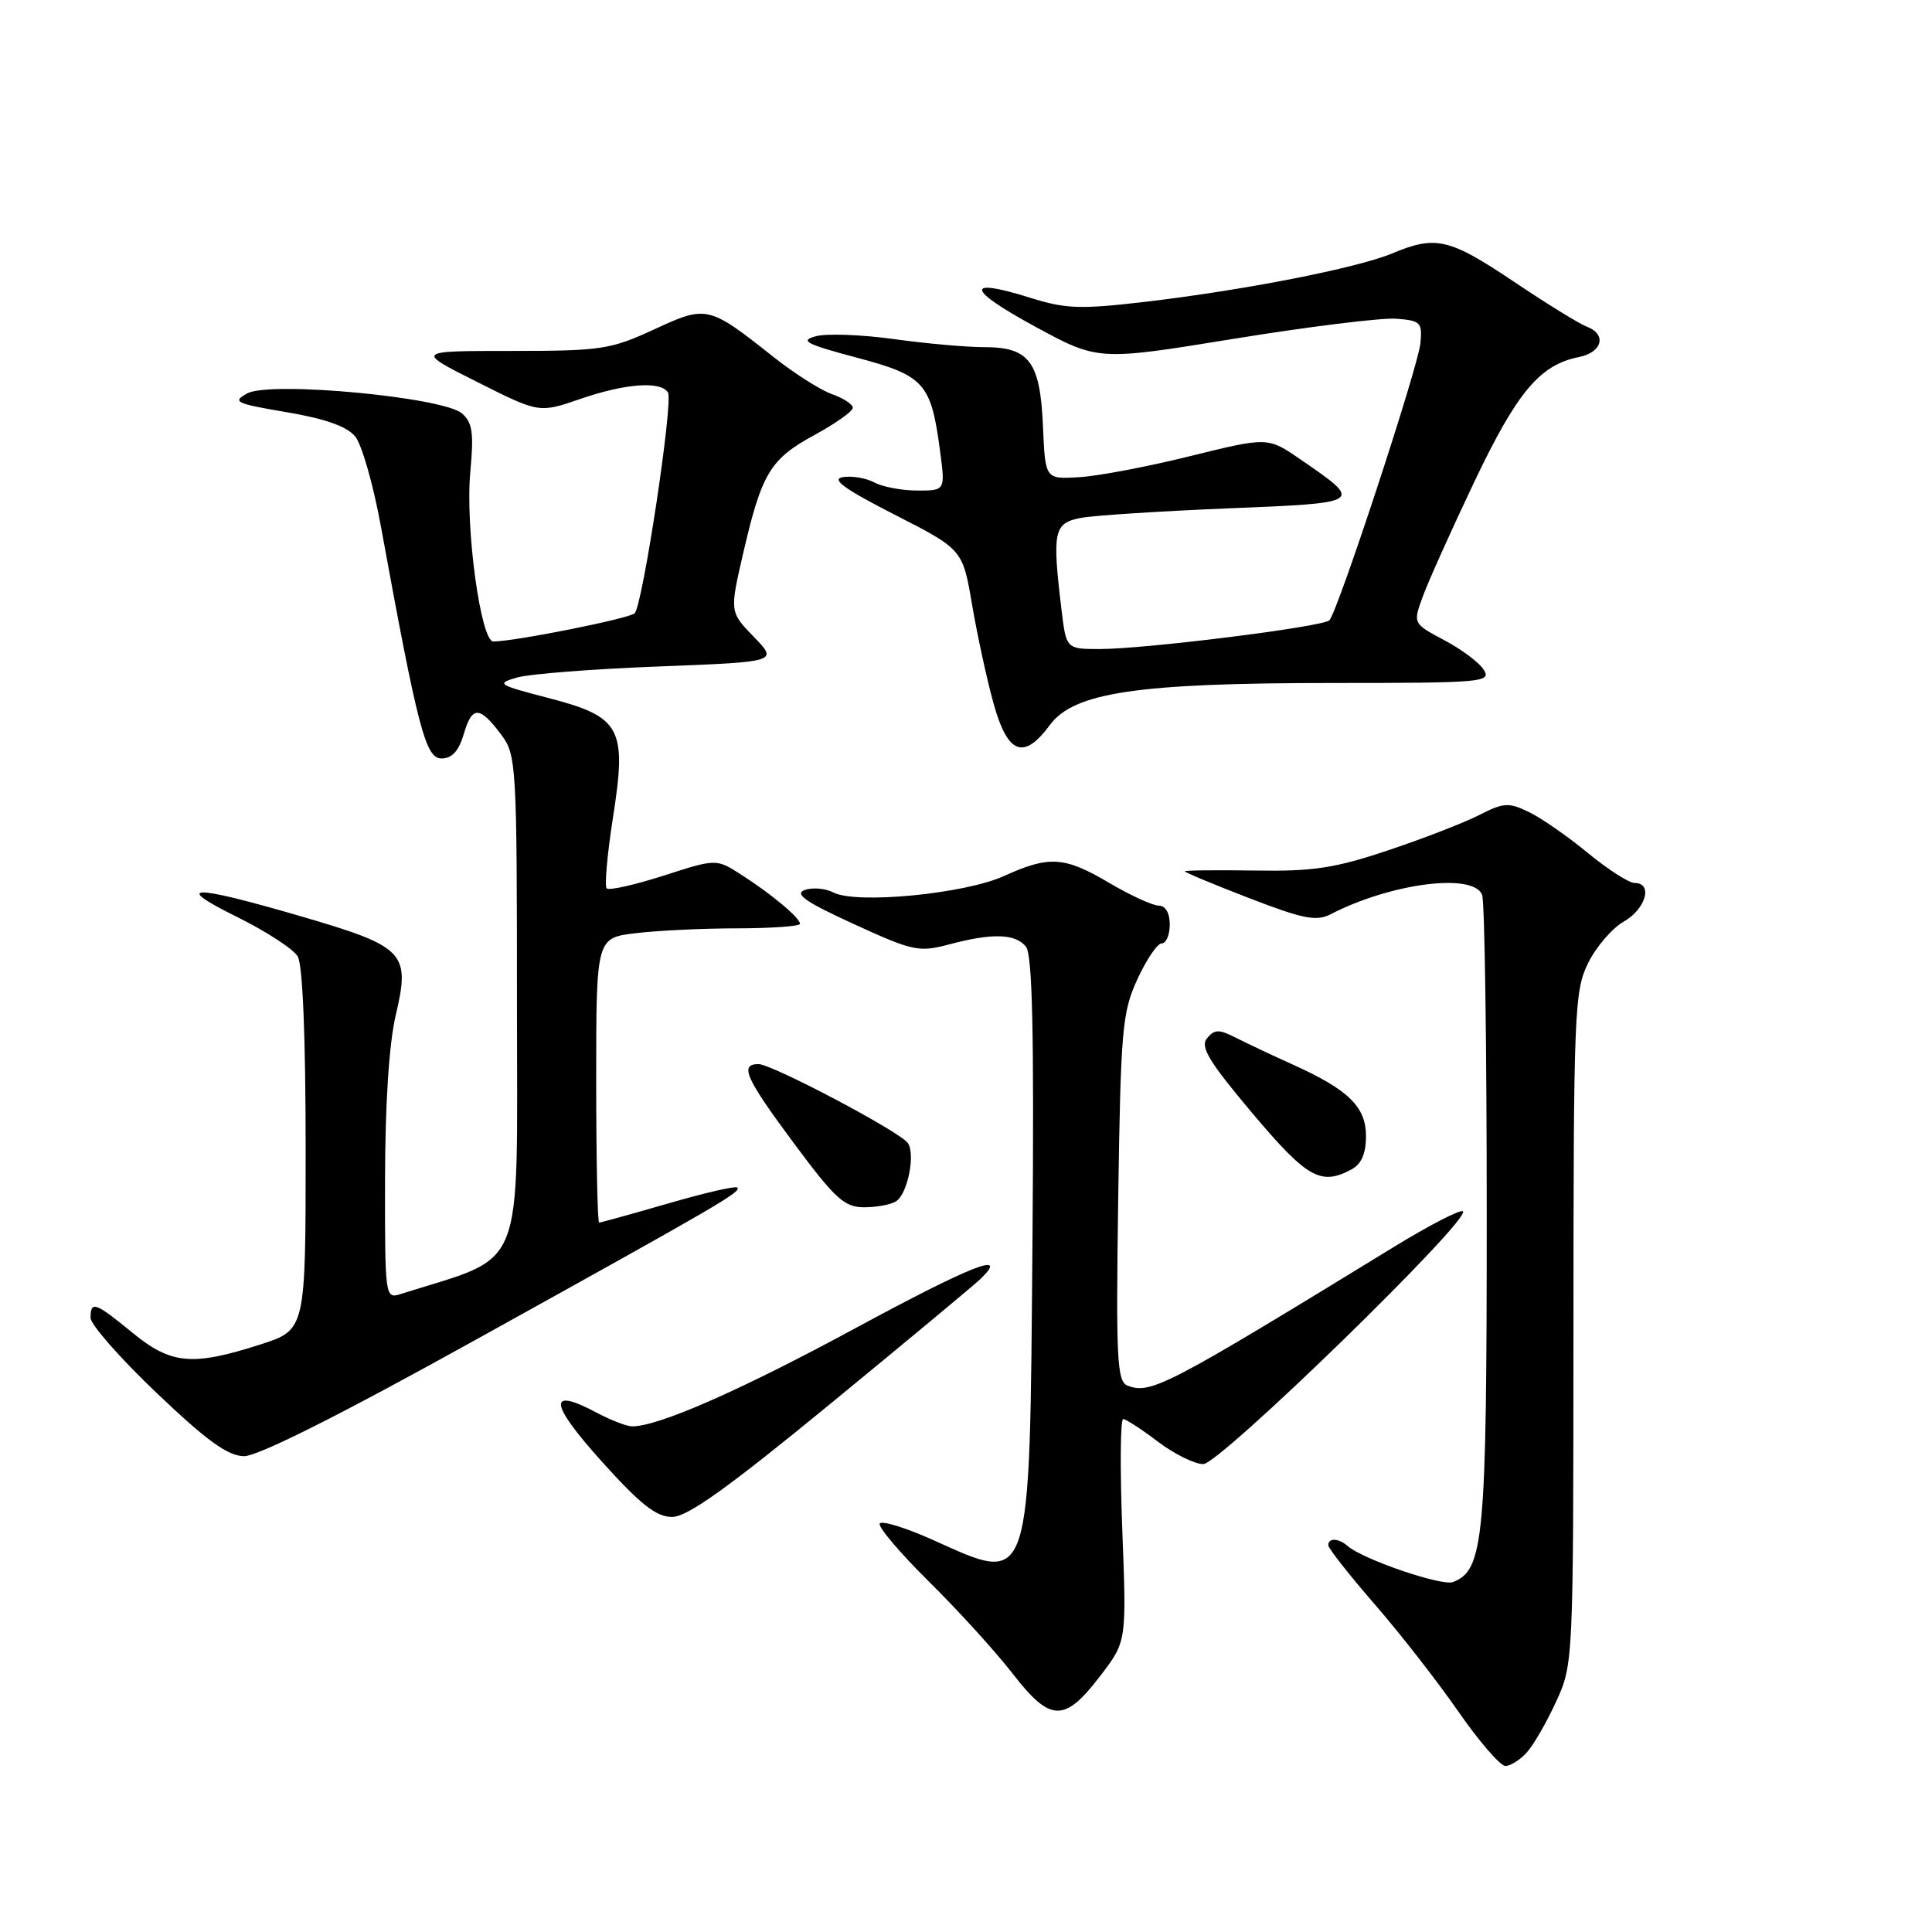 <?xml version="1.0" encoding="UTF-8" standalone="no"?>
<!DOCTYPE svg PUBLIC "-//W3C//DTD SVG 1.1//EN" "http://www.w3.org/Graphics/SVG/1.1/DTD/svg11.dtd" >
<svg xmlns="http://www.w3.org/2000/svg" xmlns:xlink="http://www.w3.org/1999/xlink" version="1.1" viewBox="0 0 256 256">
 <g >
 <path fill="currentColor"
d=" M 202.31 232.21 C 203.20 231.23 204.95 228.19 206.20 225.46 C 208.47 220.53 208.48 220.20 208.49 176.00 C 208.50 134.00 208.61 131.28 210.44 127.60 C 211.50 125.45 213.64 122.97 215.18 122.10 C 218.09 120.44 219.05 117.00 216.61 117.00 C 215.84 117.00 213.06 115.21 210.41 113.03 C 207.77 110.85 204.26 108.41 202.61 107.61 C 199.91 106.30 199.25 106.34 195.99 108.00 C 194.00 109.02 188.58 111.12 183.94 112.67 C 176.87 115.04 174.00 115.48 166.25 115.35 C 161.16 115.27 157.00 115.32 157.00 115.46 C 157.00 115.60 160.84 117.20 165.53 119.01 C 172.61 121.75 174.43 122.11 176.28 121.16 C 184.31 117.01 195.25 115.61 196.39 118.58 C 196.73 119.45 197.00 138.59 197.00 161.11 C 197.00 203.96 196.62 208.06 192.53 209.63 C 191.04 210.20 180.53 206.60 178.55 204.84 C 177.37 203.80 176.00 203.75 176.00 204.75 C 176.01 205.16 178.75 208.65 182.09 212.50 C 185.44 216.35 190.45 222.76 193.21 226.75 C 195.98 230.74 198.80 234.00 199.47 234.00 C 200.14 234.00 201.42 233.20 202.31 232.21 Z  M 145.84 222.00 C 149.28 217.50 149.28 217.50 148.71 202.75 C 148.40 194.64 148.45 188.01 148.83 188.03 C 149.20 188.04 151.27 189.39 153.43 191.03 C 155.59 192.66 158.29 194.00 159.44 194.00 C 161.62 194.00 194.92 161.59 193.85 160.51 C 193.54 160.21 189.42 162.33 184.69 165.23 C 154.48 183.74 152.48 184.78 149.40 183.60 C 148.01 183.06 147.86 180.12 148.17 158.75 C 148.50 136.39 148.70 134.13 150.71 129.75 C 151.91 127.14 153.36 125.00 153.94 125.00 C 154.52 125.00 155.00 123.88 155.00 122.50 C 155.00 120.98 154.43 120.00 153.54 120.00 C 152.74 120.00 149.80 118.65 147.00 117.00 C 141.02 113.47 139.04 113.35 133.00 116.09 C 127.80 118.45 113.45 119.83 110.44 118.26 C 109.37 117.71 107.66 117.56 106.63 117.93 C 105.20 118.45 106.75 119.52 113.13 122.44 C 120.98 126.04 121.76 126.20 125.76 125.14 C 131.46 123.62 134.51 123.70 135.93 125.42 C 136.80 126.47 137.03 136.59 136.81 164.17 C 136.42 211.03 136.78 209.96 123.62 204.05 C 120.01 202.43 116.84 201.45 116.57 201.88 C 116.31 202.30 119.25 205.77 123.10 209.58 C 126.95 213.38 131.95 218.88 134.21 221.80 C 139.21 228.24 141.06 228.28 145.84 222.00 Z  M 110.14 185.92 C 120.24 177.63 129.15 170.22 129.94 169.45 C 133.84 165.66 128.68 167.70 113.35 175.99 C 98.10 184.24 87.27 189.00 83.77 189.00 C 83.05 189.00 80.90 188.17 78.99 187.15 C 72.55 183.74 72.79 185.92 79.67 193.58 C 84.86 199.35 86.94 201.00 89.06 201.00 C 91.08 201.00 96.45 197.16 110.14 185.92 Z  M 63.32 177.37 C 95.65 159.44 98.26 157.93 97.69 157.35 C 97.45 157.12 93.33 158.07 88.52 159.47 C 83.71 160.86 79.60 162.00 79.39 162.00 C 79.17 162.00 79.00 153.51 79.00 143.14 C 79.00 124.28 79.00 124.28 84.25 123.65 C 87.14 123.30 93.21 123.01 97.75 123.01 C 102.29 123.00 106.00 122.73 106.00 122.41 C 106.00 121.62 102.25 118.48 98.20 115.89 C 94.91 113.78 94.91 113.78 87.92 116.03 C 84.08 117.26 80.69 118.02 80.39 117.72 C 80.09 117.42 80.46 113.20 81.22 108.34 C 83.09 96.44 82.30 94.98 72.60 92.47 C 65.94 90.74 65.71 90.58 68.52 89.77 C 70.16 89.30 78.61 88.64 87.30 88.31 C 103.10 87.70 103.10 87.70 99.89 84.39 C 96.68 81.08 96.68 81.08 98.48 73.29 C 100.94 62.67 102.05 60.84 107.92 57.64 C 110.71 56.12 113.00 54.50 113.00 54.04 C 113.00 53.57 111.76 52.76 110.25 52.23 C 108.74 51.70 105.24 49.48 102.48 47.29 C 93.87 40.47 93.65 40.42 86.65 43.66 C 80.91 46.31 79.65 46.50 67.77 46.50 C 55.04 46.50 55.04 46.50 63.24 50.62 C 71.44 54.74 71.44 54.74 76.87 52.87 C 82.88 50.80 87.55 50.46 88.51 52.01 C 89.24 53.19 85.17 80.13 84.10 81.26 C 83.45 81.95 68.17 85.00 65.37 85.00 C 63.70 85.00 61.63 69.82 62.32 62.52 C 62.80 57.34 62.60 55.97 61.20 54.77 C 58.67 52.61 35.83 50.48 32.78 52.12 C 30.71 53.24 31.18 53.47 38.00 54.62 C 43.11 55.49 45.99 56.51 47.07 57.84 C 47.94 58.91 49.46 64.22 50.45 69.64 C 55.38 96.62 56.39 100.50 58.50 100.50 C 59.90 100.50 60.79 99.51 61.46 97.24 C 62.56 93.49 63.55 93.52 66.44 97.38 C 68.42 100.04 68.50 101.38 68.50 133.23 C 68.50 169.48 69.84 166.15 53.08 171.47 C 51.03 172.12 51.00 171.90 51.02 156.32 C 51.03 146.31 51.55 138.31 52.43 134.55 C 54.40 126.19 53.67 125.44 39.79 121.39 C 25.32 117.17 22.72 117.21 31.45 121.52 C 35.27 123.41 38.87 125.75 39.45 126.73 C 40.11 127.83 40.50 137.46 40.50 152.36 C 40.50 176.22 40.50 176.22 34.50 178.15 C 25.47 181.05 22.67 180.79 17.56 176.60 C 12.61 172.54 12.00 172.33 12.00 174.62 C 12.00 175.51 15.94 179.99 20.75 184.57 C 27.38 190.89 30.18 192.92 32.32 192.95 C 34.15 192.98 45.05 187.51 63.32 177.37 Z  M 118.73 159.18 C 120.27 158.21 121.33 152.87 120.28 151.44 C 119.15 149.90 102.29 141.00 100.51 141.00 C 97.95 141.00 98.77 142.84 105.25 151.56 C 110.67 158.86 111.90 159.97 114.50 159.97 C 116.15 159.97 118.06 159.62 118.73 159.18 Z  M 179.07 154.96 C 180.39 154.25 181.00 152.87 181.00 150.54 C 181.00 146.64 178.66 144.37 171.19 141.01 C 168.61 139.85 165.29 138.28 163.81 137.53 C 161.51 136.36 160.94 136.37 159.94 137.57 C 159.00 138.71 160.17 140.64 165.93 147.49 C 173.19 156.10 175.00 157.14 179.07 154.96 Z  M 139.11 96.07 C 142.30 91.75 150.69 90.50 176.60 90.50 C 196.37 90.50 197.64 90.39 196.62 88.77 C 196.03 87.81 193.67 86.04 191.38 84.83 C 187.22 82.62 187.22 82.62 188.52 79.06 C 189.23 77.10 192.30 70.27 195.34 63.87 C 201.02 51.94 204.03 48.34 209.22 47.31 C 212.33 46.68 212.94 44.29 210.25 43.28 C 209.29 42.92 204.93 40.24 200.58 37.31 C 192.01 31.57 190.25 31.16 184.44 33.59 C 179.78 35.53 164.88 38.45 151.69 40.00 C 143.14 41.00 141.20 40.93 136.52 39.46 C 127.80 36.72 128.03 38.31 137.06 43.22 C 145.50 47.82 145.50 47.82 163.50 44.89 C 173.40 43.28 183.07 42.09 185.00 42.23 C 188.24 42.48 188.48 42.72 188.21 45.50 C 187.90 48.66 177.28 81.00 176.15 82.19 C 175.34 83.05 151.78 86.00 145.73 86.00 C 141.28 86.00 141.28 86.00 140.65 80.75 C 139.40 70.36 139.63 69.30 143.25 68.62 C 145.04 68.29 153.81 67.73 162.75 67.36 C 180.75 66.63 180.72 66.65 172.30 60.86 C 167.99 57.90 167.99 57.90 157.74 60.43 C 152.11 61.83 145.47 63.09 143.00 63.23 C 138.50 63.50 138.50 63.50 138.20 56.52 C 137.83 47.92 136.41 46.00 130.42 46.00 C 128.07 46.00 122.67 45.52 118.43 44.93 C 114.19 44.34 109.54 44.17 108.11 44.55 C 105.91 45.14 106.77 45.59 113.49 47.38 C 122.50 49.77 123.37 50.74 124.56 59.75 C 125.26 65.00 125.26 65.00 121.56 65.00 C 119.53 65.00 116.97 64.52 115.88 63.94 C 114.79 63.35 112.91 63.03 111.70 63.22 C 110.07 63.48 111.83 64.76 118.53 68.19 C 127.56 72.80 127.56 72.80 128.81 80.15 C 129.50 84.19 130.78 90.09 131.66 93.25 C 133.53 99.95 135.65 100.75 139.11 96.07 Z "/>
</g>
</svg>